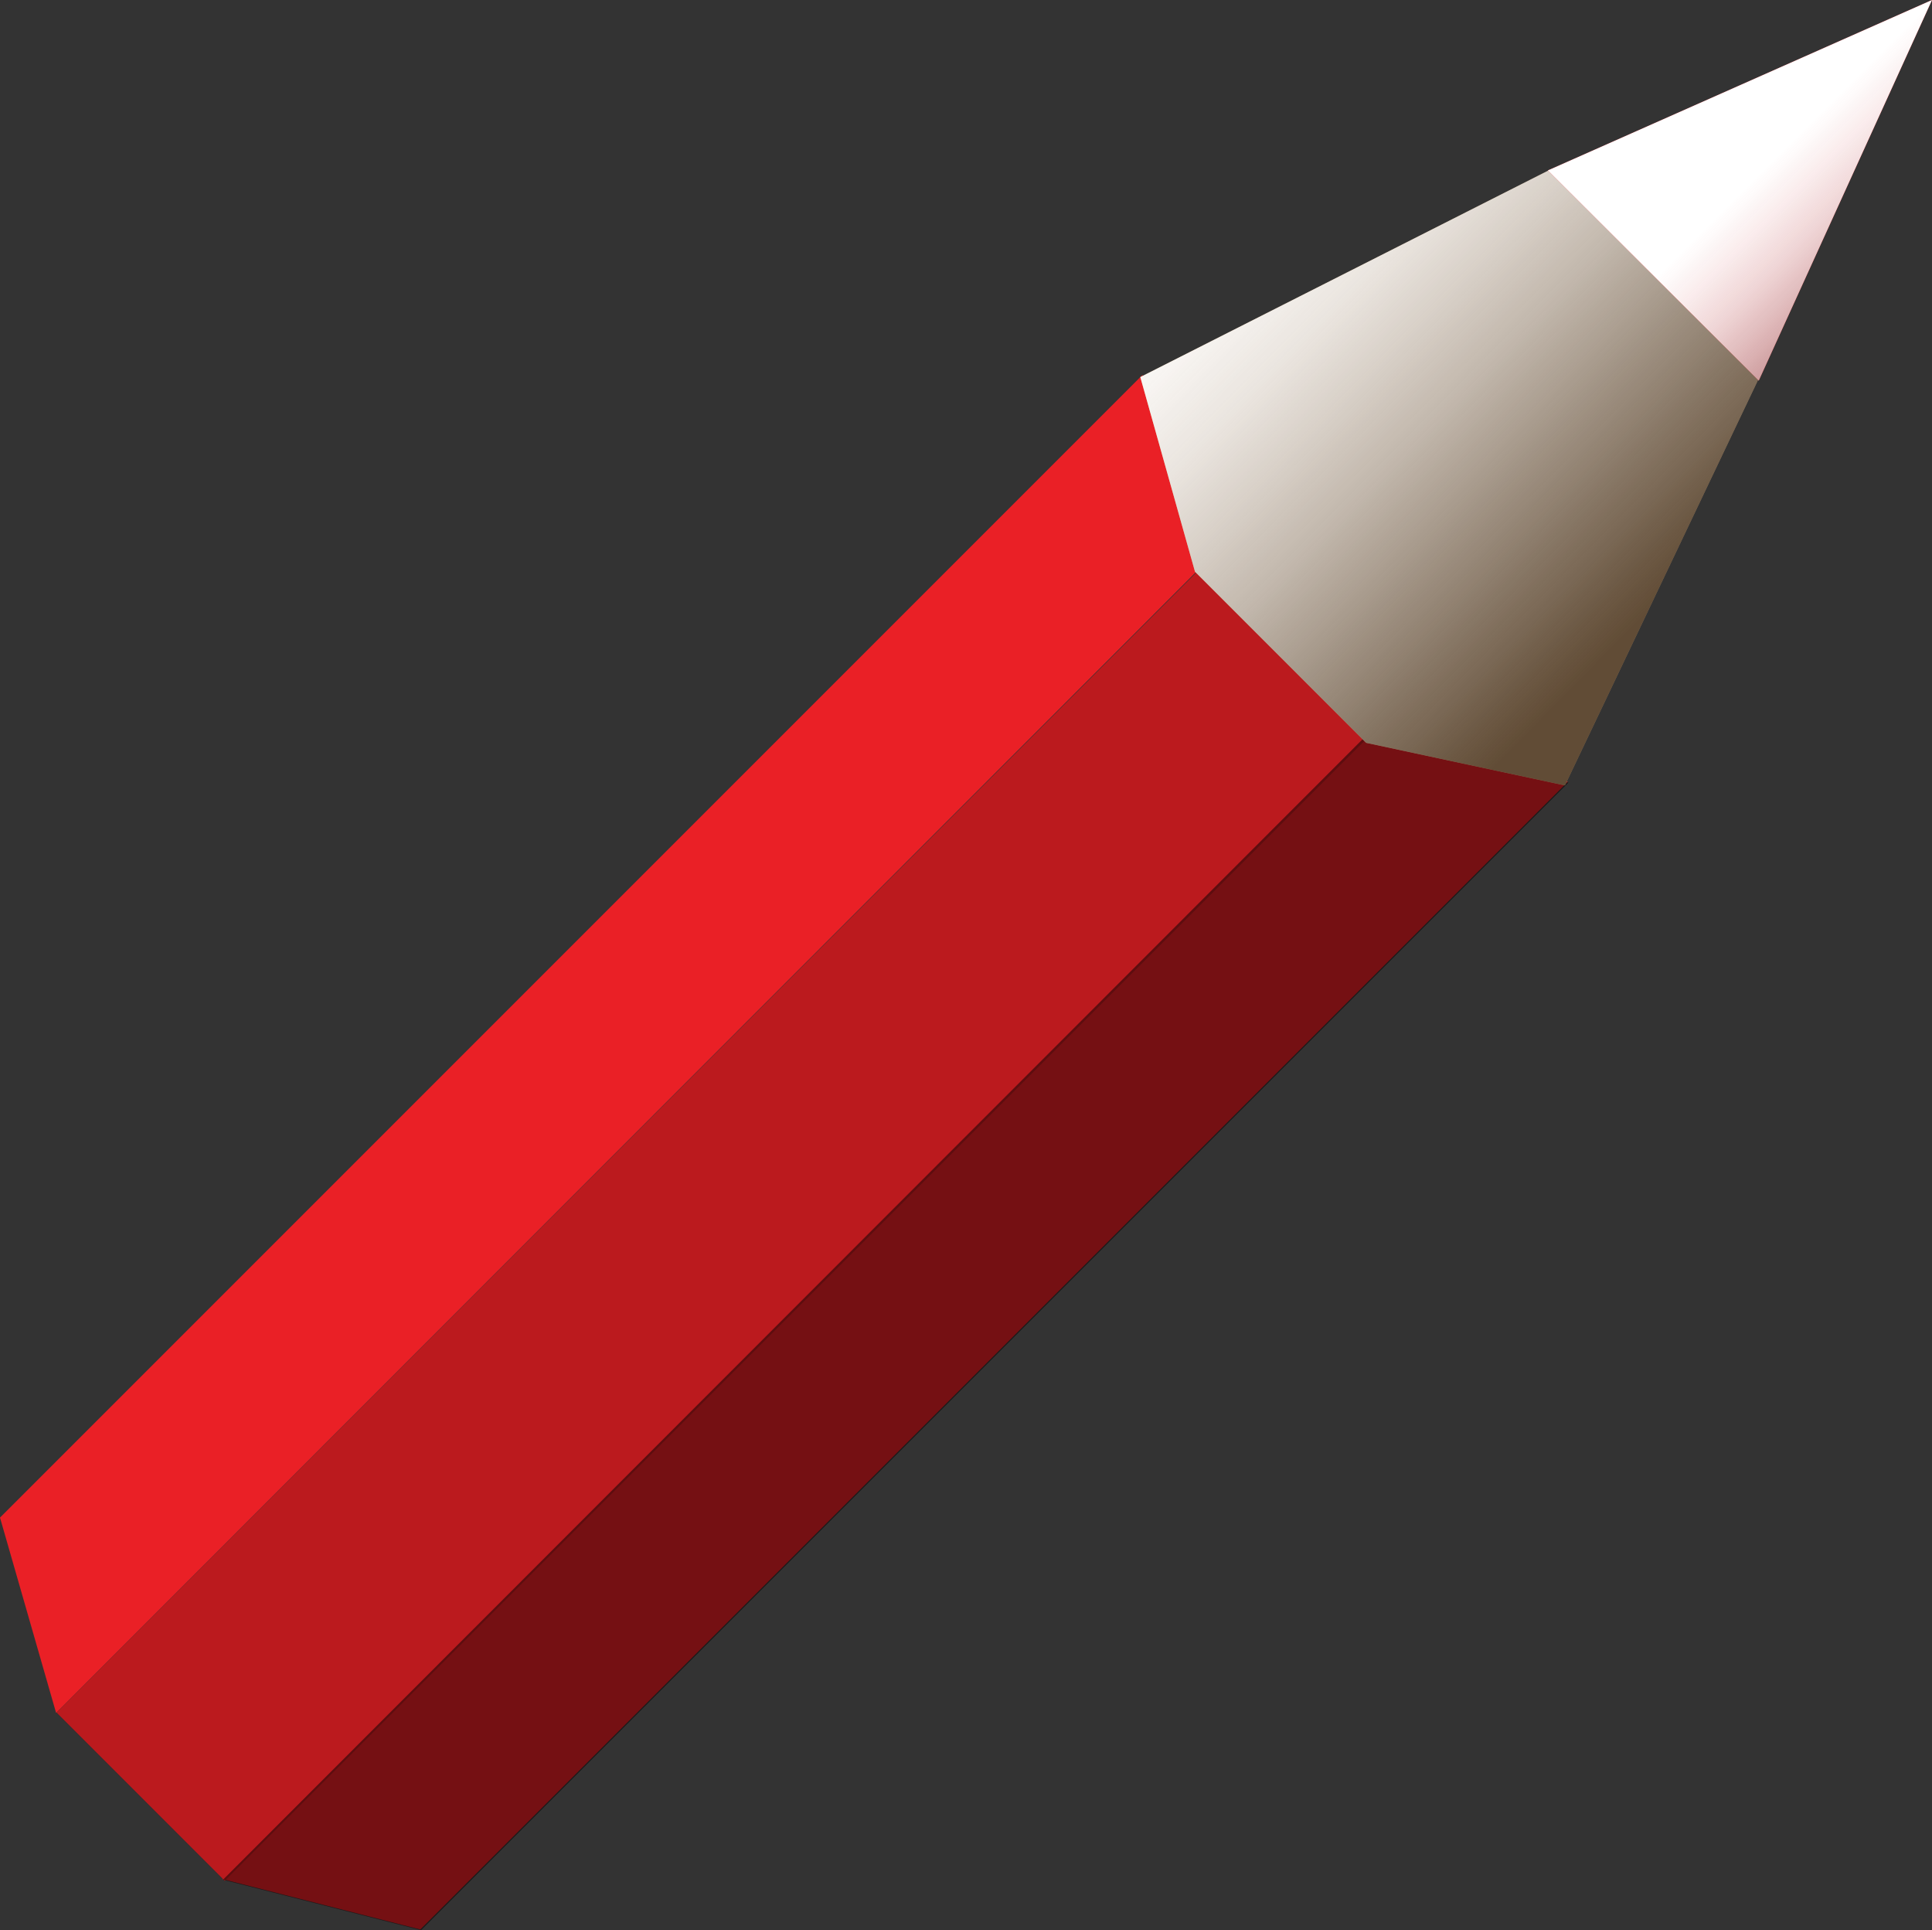 <svg xmlns="http://www.w3.org/2000/svg" xmlns:xlink="http://www.w3.org/1999/xlink" viewBox="0 0 27.21 27.18"><rect x="0" y="0" width="27.21" height="27.18" fill="#333333" stroke="none"/><defs><style>.cls-1{fill:#ea2026;}.cls-2{opacity:0.5;}.cls-2,.cls-3{isolation:isolate;}.cls-3{opacity:0.2;}.cls-4{fill:#c3996c;}.cls-5{fill:url(#Безымянный_градиент_21);}.cls-6{fill:url(#Безымянный_градиент_21-2);}</style><linearGradient id="Безымянный_градиент_21" x1="578.67" y1="473.41" x2="586.97" y2="473.41" gradientTransform="matrix(0.71, 0.7, 0.7, -0.71, -726.89, -64.16)" gradientUnits="userSpaceOnUse"><stop offset="0" stop-color="#fff"/><stop offset="0.13" stop-color="#fbfbfb" stop-opacity="0.93"/><stop offset="0.26" stop-color="#f0f0f0" stop-opacity="0.87"/><stop offset="0.38" stop-color="#ddd" stop-opacity="0.81"/><stop offset="0.51" stop-color="#c2c2c2" stop-opacity="0.75"/><stop offset="0.63" stop-color="#9f9f9f" stop-opacity="0.69"/><stop offset="0.75" stop-color="#757575" stop-opacity="0.63"/><stop offset="0.87" stop-color="#434343" stop-opacity="0.57"/><stop offset="0.98" stop-color="#0a0a0a" stop-opacity="0.51"/><stop offset="1" stop-opacity="0.5"/></linearGradient><linearGradient id="Безымянный_градиент_21-2" x1="-521.68" y1="816.87" x2="-525.87" y2="816.87" gradientTransform="matrix(-0.71, -0.71, -0.71, 0.71, 232.48, -946.04)" xlink:href="#Безымянный_градиент_21"/></defs><title>Ресурс 5</title><g id="Слой_2" data-name="Слой 2"><g id="Layer_1" data-name="Layer 1"><polygon class="cls-1" points="5.92 27.17 3.13 26.46 19.32 10.28 22.08 11.01 5.92 27.17"/><polygon class="cls-1" points="0 21.37 0.79 24.12 16.88 8.02 16.09 5.28 0 21.37"/><rect class="cls-1" x="-1.35" y="15.6" width="22.71" height="3.35" transform="translate(-9.28 12.13) rotate(-45)"/><polygon class="cls-2" points="5.93 27.18 3.14 26.47 19.32 10.28 22.09 11.02 5.93 27.18"/><rect class="cls-3" x="-1.34" y="15.6" width="22.71" height="3.35" transform="translate(-9.29 12.14) rotate(-45)"/><polygon class="cls-4" points="21.83 2.39 16.06 5.31 16.83 8.05 19.24 10.46 22.04 11.06 24.77 5.33 21.83 2.39"/><polygon class="cls-5" points="21.83 2.39 16.06 5.31 16.83 8.05 19.24 10.46 22.04 11.06 24.77 5.33 21.83 2.39"/><polygon class="cls-1" points="24.77 5.36 21.8 2.4 27.21 0 24.77 5.36"/><polygon class="cls-6" points="24.77 5.36 21.8 2.4 27.21 0 24.77 5.36"/></g></g></svg>
